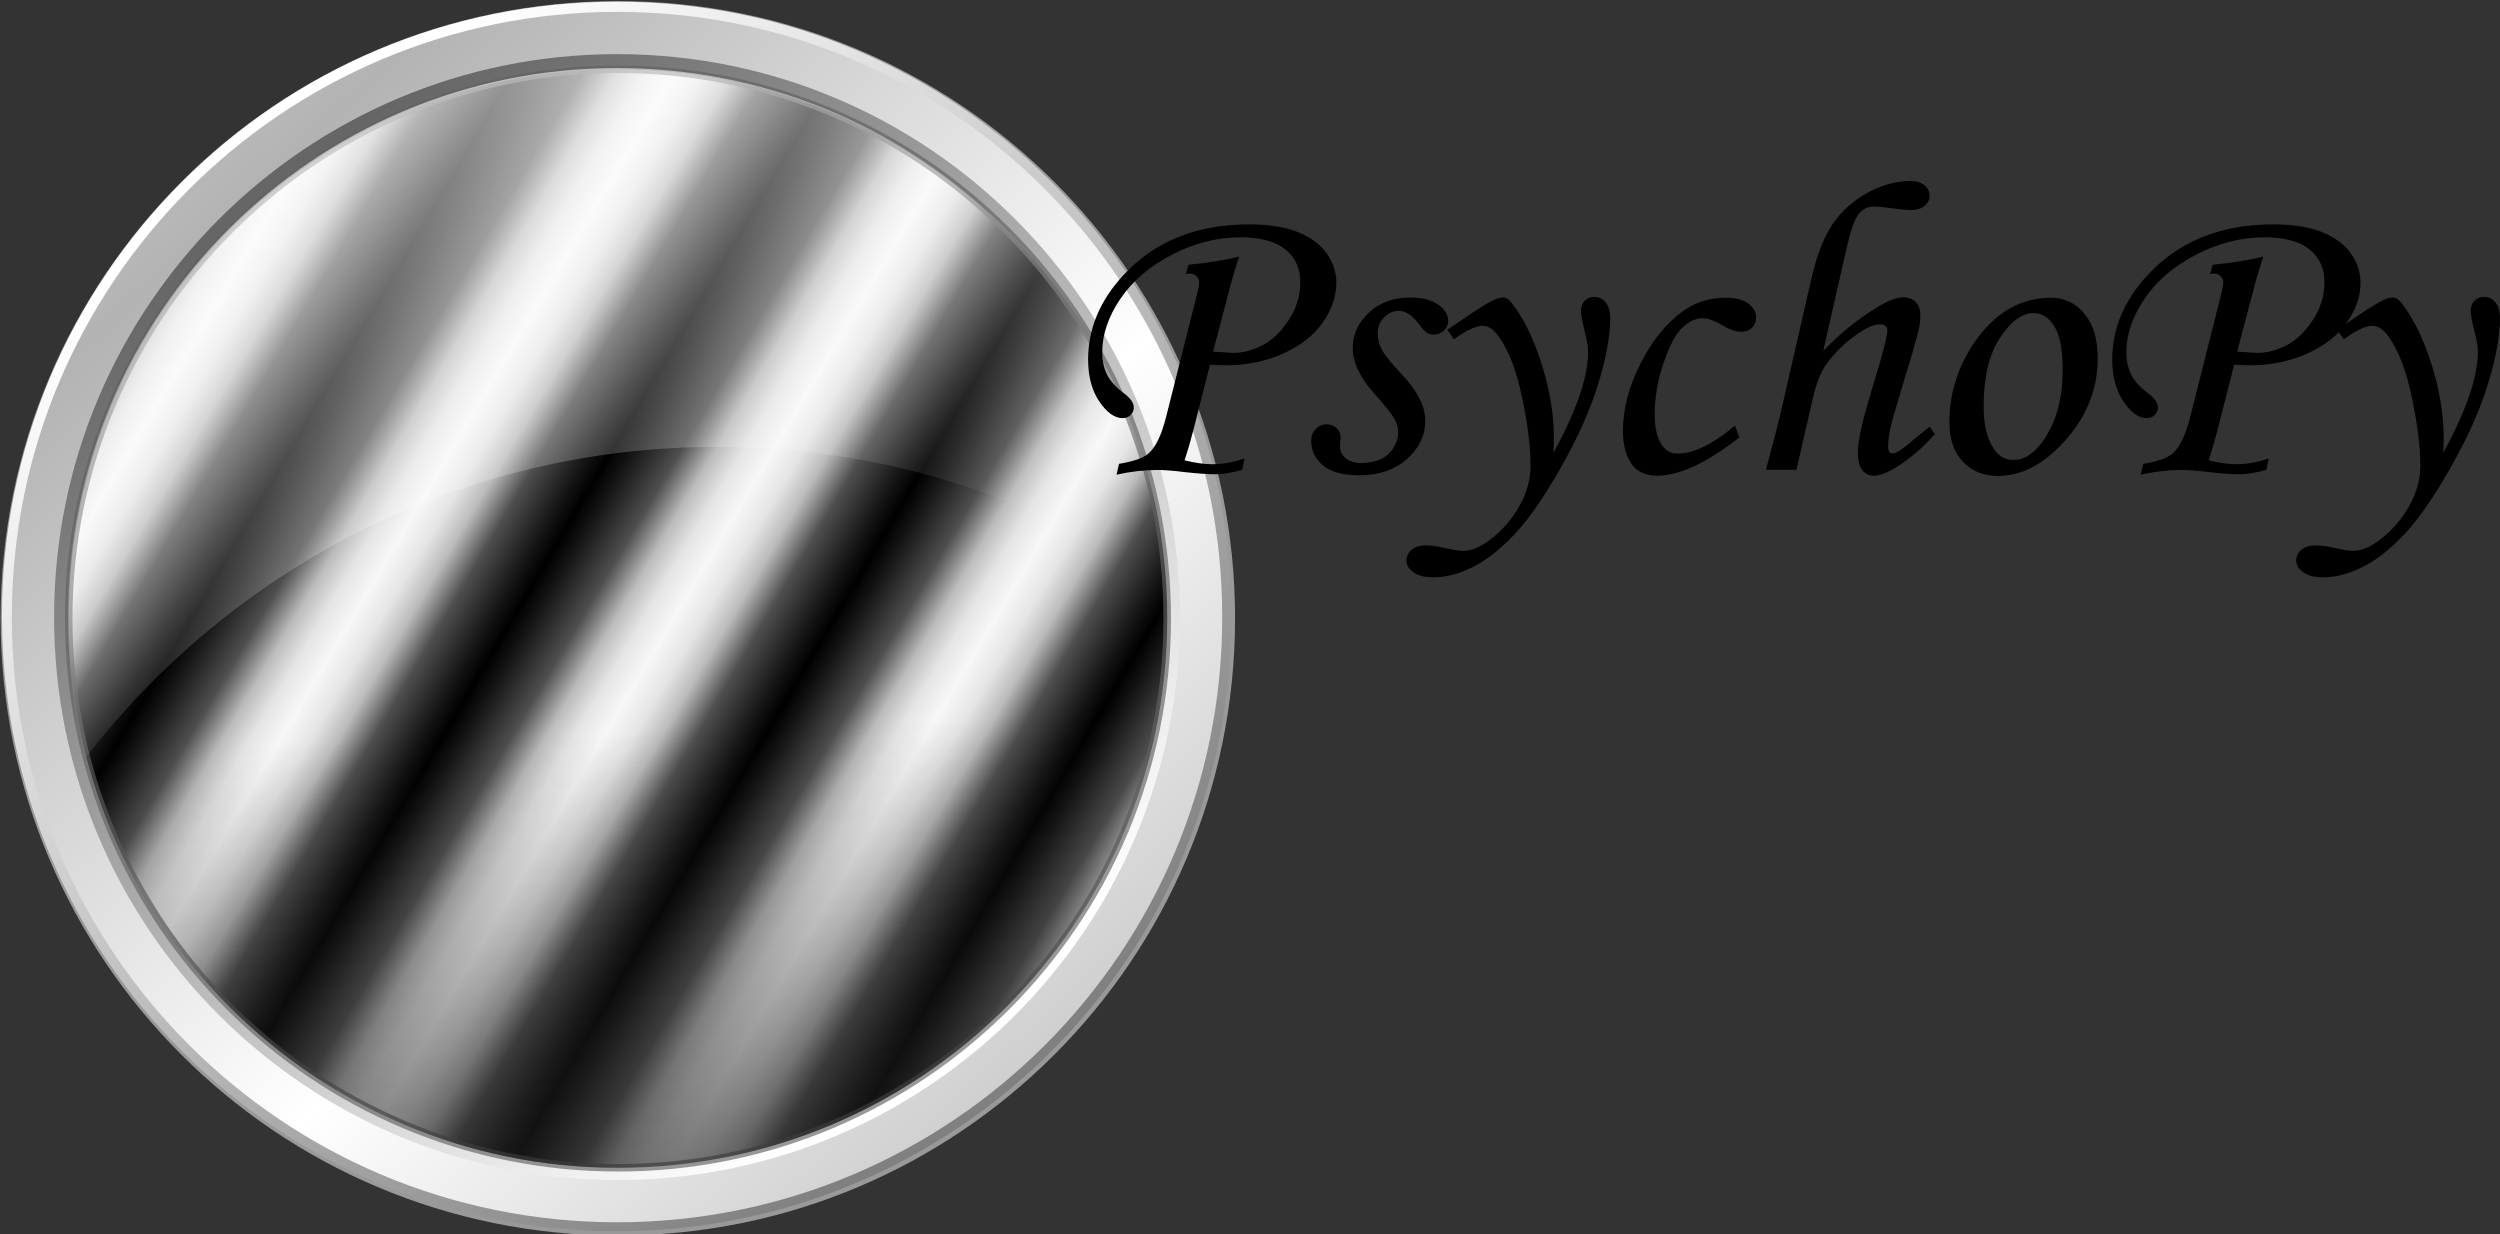 <svg xmlns="http://www.w3.org/2000/svg" xmlns:svg="http://www.w3.org/2000/svg" xmlns:xlink="http://www.w3.org/1999/xlink" id="svg2" width="333.052" height="164.418" version="1.1"><rect width="100%" height="100%" fill="#333333" stroke="none"/><defs id="defs4"><linearGradient id="linearGradient3853"><stop id="stop3855" offset="0" style="stop-color:gray;stop-opacity:1"/><stop id="stop3857" offset="1" style="stop-color:#fff;stop-opacity:1"/></linearGradient><linearGradient id="linearGradient3841"><stop style="stop-color:#666;stop-opacity:1" id="stop3843" offset="0"/><stop style="stop-color:#fff;stop-opacity:1" id="stop3845" offset="1"/></linearGradient><linearGradient id="linearGradient3831"><stop style="stop-color:#b3b3b3;stop-opacity:1" id="stop3833" offset="0"/><stop style="stop-color:#fff;stop-opacity:1" id="stop3835" offset="1"/></linearGradient><linearGradient id="linearGradient3772"><stop style="stop-color:#222;stop-opacity:1" id="stop3774" offset="0"/><stop style="stop-color:#222;stop-opacity:0" id="stop3776" offset="1"/></linearGradient><linearGradient id="linearGradient3750"><stop id="stop3752" offset="0" style="stop-color:#000;stop-opacity:1"/><stop style="stop-color:#141414;stop-opacity:1" id="stop3762" offset=".129"/><stop id="stop3764" offset=".223" style="stop-color:#262626;stop-opacity:1"/><stop style="stop-color:#393939;stop-opacity:1" id="stop3766" offset=".319"/><stop id="stop3768" offset=".427" style="stop-color:#4f4f4f;stop-opacity:1"/><stop style="stop-color:#bbb;stop-opacity:1" id="stop3760" offset=".641"/><stop style="stop-color:#d0d0d0;stop-opacity:1" id="stop3758" offset=".727"/><stop style="stop-color:#e5e5e5;stop-opacity:1" id="stop3756" offset=".816"/><stop id="stop3754" offset="1" style="stop-color:#f7f7f7;stop-opacity:1"/></linearGradient><linearGradient id="linearGradient3714"><stop style="stop-color:#fff;stop-opacity:1" id="stop3716" offset="0"/><stop style="stop-color:#fff;stop-opacity:0" id="stop3718" offset="1"/></linearGradient><linearGradient id="linearGradient3643" x1="423.712" x2="441.418" y1="782.603" y2="793.063" gradientUnits="userSpaceOnUse" spreadMethod="reflect" xlink:href="#linearGradient3750"/><linearGradient id="linearGradient3720" x1="365.399" x2="408.969" y1="486.568" y2="614.062" gradientUnits="userSpaceOnUse" xlink:href="#linearGradient3714"/><linearGradient id="linearGradient3778" x1="471.346" x2="467.452" y1="873.542" y2="766.629" gradientUnits="userSpaceOnUse" xlink:href="#linearGradient3772"/><linearGradient id="linearGradient3829" x1="411.044" x2="476.582" y1="691.279" y2="762.195" gradientTransform="matrix(0.988,0,0,0.988,-44.224,-133.904)" gradientUnits="userSpaceOnUse" spreadMethod="reflect" xlink:href="#linearGradient3831"/><linearGradient id="linearGradient3847" x1="404.856" x2="497.168" y1="692.753" y2="814.818" gradientUnits="userSpaceOnUse" xlink:href="#linearGradient3841"/><linearGradient id="linearGradient3851" x1="404.856" x2="497.168" y1="692.753" y2="814.818" gradientUnits="userSpaceOnUse" xlink:href="#linearGradient3853"/><linearGradient id="linearGradient2903" x1="404.856" x2="497.168" y1="692.753" y2="814.818" gradientUnits="userSpaceOnUse" xlink:href="#linearGradient3853"/><linearGradient id="linearGradient2905" x1="404.856" x2="497.168" y1="692.753" y2="814.818" gradientUnits="userSpaceOnUse" xlink:href="#linearGradient3841"/><linearGradient id="linearGradient2907" x1="423.712" x2="441.418" y1="782.603" y2="793.063" gradientUnits="userSpaceOnUse" spreadMethod="reflect" xlink:href="#linearGradient3750"/><linearGradient id="linearGradient2909" x1="365.399" x2="408.969" y1="486.568" y2="614.062" gradientUnits="userSpaceOnUse" xlink:href="#linearGradient3714"/><linearGradient id="linearGradient2911" x1="471.346" x2="467.452" y1="873.542" y2="766.629" gradientUnits="userSpaceOnUse" xlink:href="#linearGradient3772"/><linearGradient id="linearGradient2913" x1="411.044" x2="476.582" y1="691.279" y2="762.195" gradientTransform="matrix(0.988,0,0,0.988,-44.224,-133.904)" gradientUnits="userSpaceOnUse" spreadMethod="reflect" xlink:href="#linearGradient3831"/></defs><g id="layer1" transform="translate(-326.814,-525.121)"><g id="g2884"><g id="g3859"><path id="path3794" d="m 540.176,749.991 c 0,45.052 -36.522,81.574 -81.574,81.574 -45.052,0 -81.574,-36.522 -81.574,-81.574 0,-45.052 36.522,-81.574 81.574,-81.574 45.052,0 81.574,36.522 81.574,81.574 z" transform="matrix(1.008,0,0,1.008,-53.148,-148.498)" style="fill:#999;fill-opacity:1;stroke:none"/><path id="path3849" d="m 540.176,749.991 c 0,45.052 -36.522,81.574 -81.574,81.574 -45.052,0 -81.574,-36.522 -81.574,-81.574 0,-45.052 36.522,-81.574 81.574,-81.574 45.052,0 81.574,36.522 81.574,81.574 z" transform="matrix(-1.004,0,0,-1.004,869.409,1360.24)" style="fill:url(#linearGradient2903);fill-opacity:1;stroke:none"/><path style="fill:url(#linearGradient2905);fill-opacity:1;stroke:none" id="path3837" d="m 540.176,749.991 c 0,45.052 -36.522,81.574 -81.574,81.574 -45.052,0 -81.574,-36.522 -81.574,-81.574 0,-45.052 36.522,-81.574 81.574,-81.574 45.052,0 81.574,36.522 81.574,81.574 z" transform="matrix(0.934,0,0,0.934,-19.238,-93.042)"/><path id="path3627" d="m 540.176,749.991 c 0,45.052 -36.522,81.574 -81.574,81.574 -45.052,0 -81.574,-36.522 -81.574,-81.574 0,-45.052 36.522,-81.574 81.574,-81.574 45.052,0 81.574,36.522 81.574,81.574 z" transform="matrix(0.897,0,0,0.897,-2.225,-65.22)" style="fill:url(#linearGradient2907);fill-opacity:1;stroke:#616161;stroke-width:1.115;stroke-linecap:round;stroke-linejoin:miter;stroke-miterlimit:4;stroke-opacity:.651;stroke-dasharray:none"/><path style="fill:url(#linearGradient2909);fill-opacity:1;stroke:none" id="path3692" d="m 409.031,534.188 c -40.4,0 -73.156,32.756 -73.156,73.156 0,6.448 0.84,12.7 2.406,18.656 19.415,-25.143 49.838,-41.344 84.062,-41.344 22.134,0 42.709,6.757 59.719,18.344 -2.24,-38.385 -34.084,-68.812 -73.031,-68.812 z"/><path style="fill:url(#linearGradient2911);fill-opacity:1;stroke:none" id="path3770" d="m 540.176,749.991 c 0,45.052 -36.522,81.574 -81.574,81.574 -45.052,0 -81.574,-36.522 -81.574,-81.574 0,-45.052 36.522,-81.574 81.574,-81.574 45.052,0 81.574,36.522 81.574,81.574 z" transform="matrix(0.897,0,0,0.897,-2.225,-65.22)"/><path style="fill:url(#linearGradient2913);fill-opacity:1;stroke:none" id="path2853" d="m 409.031,526.704 c -44.526,0 -80.64,36.114 -80.64,80.64 0,44.526 36.114,80.608 80.64,80.608 44.526,0 80.608,-36.082 80.608,-80.608 0,-44.526 -36.082,-80.64 -80.608,-80.64 z m 0,5.629 c 41.415,0 74.979,33.596 74.979,75.011 0,41.415 -33.564,74.979 -74.979,74.979 -41.415,0 -75.011,-33.564 -75.011,-74.979 0,-41.415 33.596,-75.011 75.011,-75.011 z"/></g><g id="text2863" style="font-size:55.885px;font-style:italic;font-variant:normal;font-weight:700;font-stretch:normal;text-align:start;line-height:125%;writing-mode:lr-tb;text-anchor:start;fill:#000;fill-opacity:1;stroke:none;font-family:Monotype Corsiva;-inkscape-font-specification:Monotype Corsiva Bold Italic"><path id="path2868" d="m 484.817,561.619 0.327,-1.228 c 2.638,-0.255 4.894,-0.618 6.767,-1.091 -0.455,1.273 -0.946,2.938 -1.474,4.994 l -2.019,7.668 2.51,0.164 c 1.164,0.055 2.429,-0.236 3.793,-0.873 1.383,-0.637 2.61,-1.755 3.684,-3.356 1.091,-1.601 1.637,-3.329 1.637,-5.185 -3e-5,-1.837 -0.664,-3.293 -1.992,-4.366 -1.31,-1.073 -3.32,-1.61 -6.031,-1.61 -3.093,3e-5 -6.121,0.773 -9.087,2.319 -2.965,1.528 -5.257,3.493 -6.876,5.894 -1.601,2.383 -2.401,4.739 -2.401,7.067 0,1.146 0.209,2.147 0.628,3.002 0.418,0.837 1.164,1.665 2.238,2.483 0.891,0.655 1.337,1.292 1.337,1.91 -10e-6,0.4 -0.146,0.737 -0.437,1.01 -0.291,0.273 -0.637,0.409 -1.037,0.409 -1.073,0 -2.11,-0.737 -3.111,-2.21 -1.001,-1.474 -1.501,-3.338 -1.501,-5.594 0,-4.129 1.583,-7.895 4.748,-11.297 4.148,-4.475 9.714,-6.713 16.7,-6.713 2.656,4e-5 4.83,0.346 6.522,1.037 1.71,0.691 2.983,1.637 3.82,2.838 0.855,1.201 1.282,2.501 1.283,3.902 -4e-5,1.783 -0.6,3.538 -1.801,5.266 -1.182,1.71 -2.938,3.093 -5.266,4.148 -2.31,1.055 -4.884,1.583 -7.722,1.583 -0.437,2e-5 -1.119,-0.027 -2.047,-0.082 l -2.156,8.486 c -0.364,1.437 -0.773,2.856 -1.228,4.257 1.419,0.346 2.656,0.518 3.711,0.518 1.328,0 2.756,-0.255 4.284,-0.764 l -0.327,1.528 c -1.419,0.382 -2.62,0.573 -3.602,0.573 -0.946,0 -2.329,-0.1 -4.148,-0.3 -1.455,-0.182 -2.638,-0.273 -3.547,-0.273 -1.765,0 -3.575,0.209 -5.43,0.628 l 0.327,-1.446 c 1.892,-0.309 3.184,-0.755 3.875,-1.337 0.982,-0.819 1.783,-2.465 2.401,-4.939 l 4.12,-16.345 c 0.182,-0.764 0.273,-1.301 0.273,-1.61 -1e-5,-0.291 -0.118,-0.546 -0.355,-0.764 -0.237,-0.236 -0.518,-0.355 -0.846,-0.355 -0.127,2e-5 -0.309,0.018 -0.546,0.055"/><path id="path2870" d="m 514.67,564.757 c 1.619,2e-5 2.865,0.318 3.738,0.955 0.891,0.619 1.337,1.337 1.337,2.156 -2e-5,0.491 -0.191,0.919 -0.573,1.283 -0.364,0.364 -0.81,0.546 -1.337,0.546 -0.346,10e-6 -0.646,-0.073 -0.9,-0.218 -0.255,-0.164 -0.619,-0.555 -1.091,-1.173 -0.891,-1.182 -1.774,-1.774 -2.647,-1.774 -0.746,2e-5 -1.41,0.291 -1.992,0.873 -0.564,0.564 -0.846,1.273 -0.846,2.128 -1e-5,0.746 0.182,1.474 0.546,2.183 0.364,0.691 1.282,1.819 2.756,3.384 2.019,2.147 3.029,4.184 3.029,6.112 -2e-5,1.928 -0.819,3.62 -2.456,5.075 -1.637,1.437 -3.747,2.156 -6.331,2.156 -2.165,0 -3.775,-0.437 -4.83,-1.31 -1.055,-0.891 -1.583,-1.983 -1.583,-3.274 0,-0.637 0.2,-1.164 0.6,-1.583 0.4,-0.418 0.891,-0.628 1.474,-0.628 0.509,0 0.946,0.173 1.31,0.518 0.364,0.327 0.546,0.719 0.546,1.173 -1e-5,0.182 -0.018,0.418 -0.055,0.709 -0.018,0.236 -0.027,0.437 -0.027,0.6 0,0.6 0.255,1.11 0.764,1.528 0.491,0.418 1.164,0.628 2.019,0.628 0.982,0 1.846,-0.164 2.592,-0.491 0.746,-0.346 1.328,-0.855 1.746,-1.528 0.418,-0.691 0.628,-1.373 0.628,-2.047 -1e-5,-0.655 -0.2,-1.31 -0.6,-1.965 -0.382,-0.655 -1.255,-1.737 -2.62,-3.247 -1.892,-2.11 -2.838,-4.139 -2.838,-6.085 -1e-5,-1.783 0.719,-3.338 2.156,-4.666 1.437,-1.346 3.265,-2.019 5.485,-2.019"/><path id="path2872" d="m 520.509,570.323 -0.873,-1.282 2.019,-1.364 c 1.965,-1.346 3.347,-2.21 4.148,-2.592 0.455,-0.218 0.873,-0.327 1.255,-0.327 0.382,2e-5 0.746,0.218 1.091,0.655 1.601,2.019 2.947,4.748 4.039,8.186 1.091,3.42 1.637,6.74 1.637,9.96 -2e-5,0.418 -0.018,1.055 -0.055,1.91 3.074,-5.658 4.612,-10.151 4.612,-13.48 -2e-5,-0.691 -0.155,-1.61 -0.464,-2.756 -0.327,-1.273 -0.491,-2.183 -0.491,-2.729 -2e-5,-0.528 0.164,-0.964 0.491,-1.31 0.346,-0.346 0.773,-0.518 1.282,-0.518 0.637,2e-5 1.146,0.246 1.528,0.737 0.4,0.491 0.6,1.192 0.6,2.101 -3e-5,2.347 -0.537,5.276 -1.61,8.787 -1.073,3.493 -2.765,7.258 -5.075,11.297 -2.292,4.02 -4.393,7.004 -6.303,8.95 -1.892,1.965 -3.729,3.365 -5.512,4.202 -1.765,0.855 -3.438,1.282 -5.021,1.282 -1.201,-1e-5 -2.101,-0.227 -2.701,-0.682 -0.619,-0.437 -0.928,-0.964 -0.928,-1.583 10e-6,-0.546 0.236,-1.019 0.709,-1.419 0.473,-0.382 1.11,-0.573 1.91,-0.573 0.619,-10e-6 1.464,0.118 2.538,0.355 1.146,0.255 1.928,0.382 2.347,0.382 1.11,-10e-6 2.283,-0.464 3.52,-1.392 1.692,-1.273 3.029,-2.792 4.011,-4.557 1.001,-1.765 1.501,-3.547 1.501,-5.348 -2e-5,-2.529 -0.373,-5.567 -1.119,-9.114 -0.728,-3.547 -1.765,-6.258 -3.111,-8.132 -0.673,-0.964 -1.392,-1.446 -2.156,-1.446 -0.891,2e-5 -2.165,0.6 -3.82,1.801"/><path id="path2874" d="m 557.948,581.811 0.573,1.583 c -4.33,3.402 -7.986,5.103 -10.97,5.103 -1.583,0 -2.738,-0.564 -3.466,-1.692 -0.709,-1.128 -1.064,-2.556 -1.064,-4.284 -10e-6,-2.874 0.764,-5.83 2.292,-8.868 1.528,-3.038 3.384,-5.367 5.567,-6.986 1.71,-1.255 3.638,-1.883 5.785,-1.883 1.346,2e-5 2.365,0.255 3.056,0.764 0.691,0.509 1.037,1.128 1.037,1.856 -2e-5,0.564 -0.182,1.028 -0.546,1.392 -0.364,0.346 -0.873,0.518 -1.528,0.518 -0.637,2e-5 -1.455,-0.291 -2.456,-0.873 -1.037,-0.619 -1.901,-0.928 -2.592,-0.928 -0.891,2e-5 -1.783,0.409 -2.674,1.228 -0.873,0.8 -1.71,2.365 -2.51,4.693 -0.8,2.329 -1.201,4.666 -1.201,7.013 -10e-6,1.728 0.337,3.065 1.01,4.011 0.491,0.728 1.182,1.091 2.074,1.091 2.128,10e-6 4.666,-1.246 7.613,-3.738"/><path id="path2876" d="m 583.871,581.948 0.709,1.01 c -1.674,1.856 -3.393,3.329 -5.157,4.421 -1.201,0.746 -2.192,1.119 -2.974,1.119 -0.637,0 -1.155,-0.255 -1.555,-0.764 -0.382,-0.509 -0.573,-1.301 -0.573,-2.374 -2e-5,-0.728 0.146,-1.783 0.437,-3.165 0.309,-1.401 1.164,-4.393 2.565,-8.978 0.618,-2.256 0.928,-3.575 0.928,-3.957 -2e-5,-0.619 -0.309,-0.928 -0.928,-0.928 -0.764,2e-5 -1.719,0.382 -2.865,1.146 -1.601,1.055 -3.02,2.401 -4.257,4.039 -0.782,1.055 -1.41,2.62 -1.883,4.693 l -2.183,9.496 -4.066,0 c 0.873,-3.184 1.546,-5.785 2.019,-7.804 l 4.011,-17.518 c 0.728,-3.22 1.683,-5.694 2.865,-7.422 1.201,-1.746 2.756,-3.138 4.666,-4.175 1.928,-1.037 3.829,-1.555 5.703,-1.555 0.782,4e-5 1.401,0.191 1.856,0.573 0.455,0.382 0.682,0.864 0.682,1.446 -2e-5,0.491 -0.227,0.928 -0.682,1.31 -0.437,0.364 -1.037,0.546 -1.801,0.546 -0.437,3e-5 -1.001,-0.045 -1.692,-0.136 -1.564,-0.218 -2.647,-0.327 -3.247,-0.327 -0.837,4e-5 -1.519,0.337 -2.047,1.01 -0.528,0.673 -1.073,2.256 -1.637,4.748 l -3.056,13.48 c 2.165,-2.274 4.521,-4.193 7.067,-5.758 1.492,-0.928 2.692,-1.392 3.602,-1.392 0.709,2e-5 1.264,0.218 1.665,0.655 0.4,0.418 0.6,1.01 0.6,1.774 -2e-5,0.619 -0.073,1.237 -0.218,1.856 -0.237,1.073 -0.791,3.02 -1.665,5.84 -1.182,3.893 -1.883,6.312 -2.101,7.258 -0.2,0.946 -0.3,1.792 -0.3,2.538 -2e-5,0.291 0.045,0.509 0.136,0.655 0.109,0.146 0.264,0.218 0.464,0.218 0.437,0 1.255,-0.518 2.456,-1.555 0.673,-0.564 1.492,-1.237 2.456,-2.019"/><path id="path2878" d="m 600.052,564.784 c 1.783,2e-5 3.265,0.709 4.448,2.128 1.182,1.419 1.774,3.393 1.774,5.921 -3e-5,4.039 -1.419,7.668 -4.257,10.888 -2.838,3.202 -5.84,4.803 -9.005,4.803 -1.947,0 -3.52,-0.637 -4.721,-1.91 -1.182,-1.273 -1.774,-3.011 -1.774,-5.212 0,-3.82 1.091,-7.349 3.274,-10.588 2.747,-4.02 6.167,-6.03 10.26,-6.031 m -2.319,2.047 c -1.546,2e-5 -3.047,1.11 -4.502,3.329 -1.437,2.201 -2.156,5.248 -2.156,9.141 0,2.365 0.446,4.23 1.337,5.594 0.655,1.001 1.528,1.501 2.62,1.501 1.528,0 2.92,-0.946 4.175,-2.838 1.601,-2.456 2.401,-5.503 2.401,-9.141 -2e-5,-2.729 -0.373,-4.675 -1.119,-5.84 -0.728,-1.164 -1.646,-1.746 -2.756,-1.746"/><path id="path2880" d="m 621.254,561.619 0.327,-1.228 c 2.638,-0.255 4.894,-0.618 6.767,-1.091 -0.455,1.273 -0.946,2.938 -1.474,4.994 l -2.019,7.668 2.51,0.164 c 1.164,0.055 2.429,-0.236 3.793,-0.873 1.383,-0.637 2.61,-1.755 3.684,-3.356 1.091,-1.601 1.637,-3.329 1.637,-5.185 -3e-5,-1.837 -0.664,-3.293 -1.992,-4.366 -1.31,-1.073 -3.32,-1.61 -6.031,-1.61 -3.093,3e-5 -6.121,0.773 -9.087,2.319 -2.965,1.528 -5.257,3.493 -6.876,5.894 -1.601,2.383 -2.401,4.739 -2.401,7.067 0,1.146 0.209,2.147 0.628,3.002 0.418,0.837 1.164,1.665 2.238,2.483 0.891,0.655 1.337,1.292 1.337,1.91 -1e-5,0.4 -0.146,0.737 -0.437,1.01 -0.291,0.273 -0.637,0.409 -1.037,0.409 -1.073,0 -2.11,-0.737 -3.111,-2.21 -1.001,-1.474 -1.501,-3.338 -1.501,-5.594 0,-4.129 1.583,-7.895 4.748,-11.297 4.148,-4.475 9.714,-6.713 16.7,-6.713 2.656,4e-5 4.83,0.346 6.522,1.037 1.71,0.691 2.983,1.637 3.82,2.838 0.855,1.201 1.282,2.501 1.283,3.902 -4e-5,1.783 -0.6,3.538 -1.801,5.266 -1.182,1.71 -2.938,3.093 -5.266,4.148 -2.31,1.055 -4.884,1.583 -7.722,1.583 -0.437,2e-5 -1.119,-0.027 -2.047,-0.082 l -2.156,8.486 c -0.364,1.437 -0.773,2.856 -1.228,4.257 1.419,0.346 2.656,0.518 3.711,0.518 1.328,0 2.756,-0.255 4.284,-0.764 l -0.327,1.528 c -1.419,0.382 -2.62,0.573 -3.602,0.573 -0.946,0 -2.329,-0.1 -4.148,-0.3 -1.455,-0.182 -2.638,-0.273 -3.547,-0.273 -1.765,0 -3.575,0.209 -5.43,0.628 l 0.327,-1.446 c 1.892,-0.309 3.184,-0.755 3.875,-1.337 0.982,-0.819 1.783,-2.465 2.401,-4.939 l 4.12,-16.345 c 0.182,-0.764 0.273,-1.301 0.273,-1.61 -10e-6,-0.291 -0.118,-0.546 -0.355,-0.764 -0.237,-0.236 -0.518,-0.355 -0.846,-0.355 -0.127,2e-5 -0.309,0.018 -0.546,0.055"/><path id="path2882" d="m 639.046,570.323 -0.873,-1.282 2.019,-1.364 c 1.965,-1.346 3.347,-2.21 4.148,-2.592 0.455,-0.218 0.873,-0.327 1.255,-0.327 0.382,2e-5 0.746,0.218 1.091,0.655 1.601,2.019 2.947,4.748 4.039,8.186 1.091,3.42 1.637,6.74 1.637,9.96 -2e-5,0.418 -0.018,1.055 -0.055,1.91 3.074,-5.658 4.612,-10.151 4.612,-13.48 -2e-5,-0.691 -0.155,-1.61 -0.464,-2.756 -0.327,-1.273 -0.491,-2.183 -0.491,-2.729 -2e-5,-0.528 0.164,-0.964 0.491,-1.31 0.346,-0.346 0.773,-0.518 1.282,-0.518 0.637,2e-5 1.146,0.246 1.528,0.737 0.4,0.491 0.6,1.192 0.6,2.101 -3e-5,2.347 -0.537,5.276 -1.61,8.787 -1.073,3.493 -2.765,7.258 -5.075,11.297 -2.292,4.02 -4.393,7.004 -6.303,8.95 -1.892,1.965 -3.729,3.365 -5.512,4.202 -1.765,0.855 -3.438,1.282 -5.021,1.282 -1.201,-1e-5 -2.101,-0.227 -2.701,-0.682 -0.619,-0.437 -0.928,-0.964 -0.928,-1.583 10e-6,-0.546 0.236,-1.019 0.709,-1.419 0.473,-0.382 1.11,-0.573 1.91,-0.573 0.619,-10e-6 1.464,0.118 2.538,0.355 1.146,0.255 1.928,0.382 2.347,0.382 1.11,-10e-6 2.283,-0.464 3.52,-1.392 1.692,-1.273 3.029,-2.792 4.011,-4.557 1.001,-1.765 1.501,-3.547 1.501,-5.348 -2e-5,-2.529 -0.373,-5.567 -1.119,-9.114 -0.728,-3.547 -1.765,-6.258 -3.111,-8.132 -0.673,-0.964 -1.392,-1.446 -2.156,-1.446 -0.891,2e-5 -2.165,0.6 -3.82,1.801"/></g></g></g></svg>